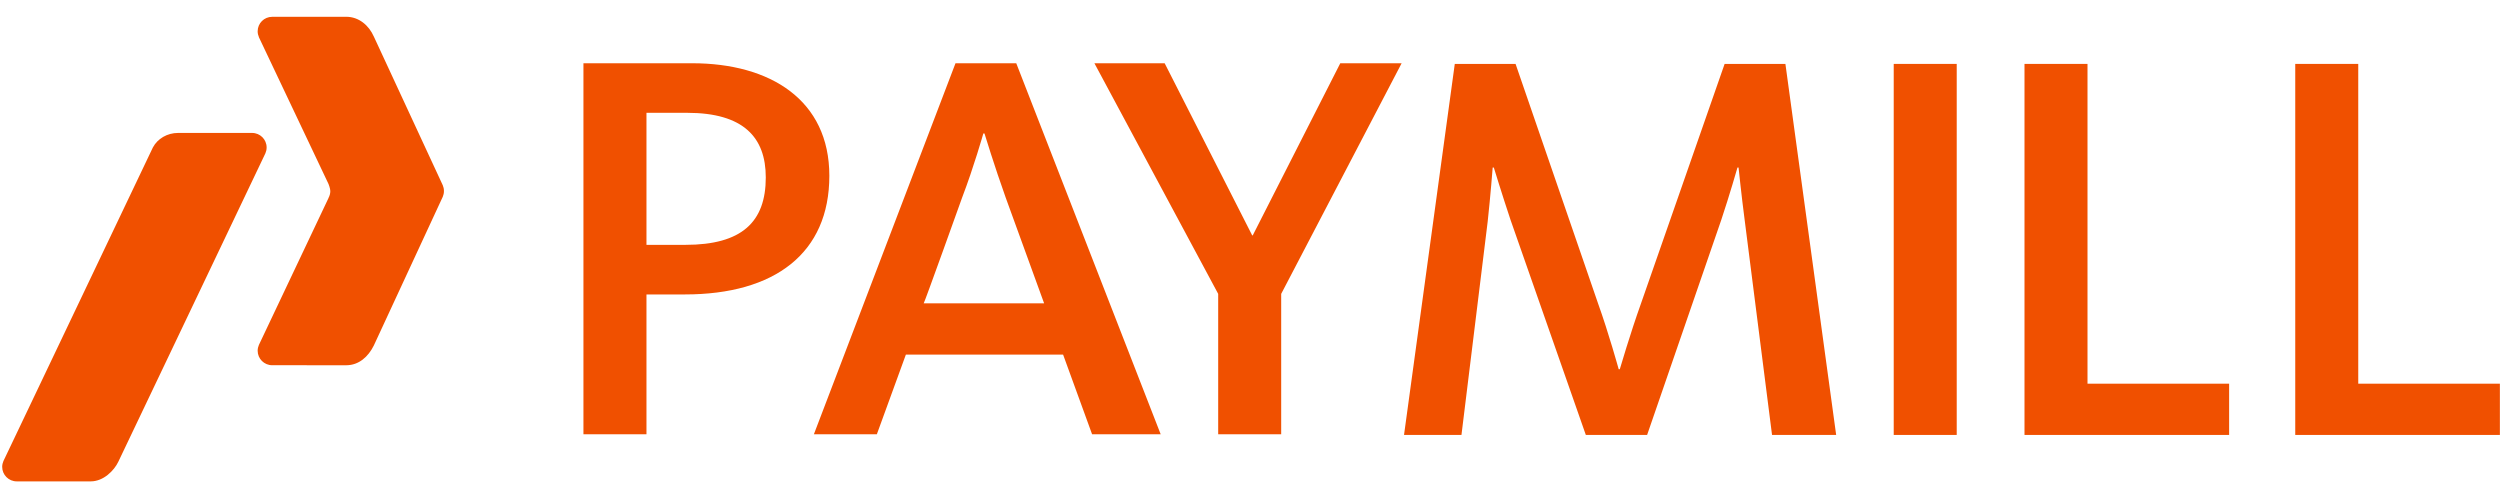 <?xml version="1.0" encoding="UTF-8" standalone="no"?>
<svg width="80px" height="16px" viewBox="0 0 80 16" version="1.1" xmlns="http://www.w3.org/2000/svg" xmlns:xlink="http://www.w3.org/1999/xlink" xmlns:sketch="http://www.bohemiancoding.com/sketch/ns">
    <!-- Generator: Sketch 3.3.3 (12081) - http://www.bohemiancoding.com/sketch -->
    <title>Payment/Paymill/Paymill</title>
    <desc>Created with Sketch.</desc>
    <defs></defs>
    <g id="Icons:-Payment" stroke="none" stroke-width="1" fill="none" fill-rule="evenodd" sketch:type="MSPage">
        <g id="Paymill" sketch:type="MSArtboardGroup" transform="translate(-10, -22)" fill="#F05000">
            <g id="Payment/Paymill/Paymill" sketch:type="MSLayerGroup" transform="translate(10, 22)">
                <path d="M21.918,9.422 L20.687,9.422 L20.687,13.897 L18.67,13.897 L18.67,2.024 L22.15,2.024 C24.648,2.024 26.539,3.2 26.539,5.625 C26.539,8.103 24.79,9.422 21.918,9.422 L21.918,9.422 Z M21.989,3.61 L20.687,3.61 L20.687,7.835 L21.936,7.835 C23.738,7.835 24.505,7.104 24.505,5.678 C24.505,4.395 23.791,3.61 21.989,3.61 L21.989,3.61 Z" id="Shape" sketch:type="MSShapeGroup"></path>
                <path d="M28.059,13.897 L26.044,13.897 L30.576,2.024 L32.52,2.024 L37.142,13.897 L34.947,13.897 L34.019,11.347 L28.988,11.347 L28.059,13.897 L28.059,13.897 Z M32.181,6.32 C31.824,5.322 31.503,4.27 31.503,4.27 L31.467,4.27 C31.467,4.27 31.164,5.34 30.789,6.32 C30.789,6.32 29.576,9.707 29.558,9.707 L33.412,9.707 L32.181,6.32 L32.181,6.32 Z" id="Shape" sketch:type="MSShapeGroup"></path>
                <path d="M40.998,9.404 L40.998,13.897 L38.982,13.897 L38.982,9.404 L35.021,2.024 L37.269,2.024 L40.07,7.532 L40.088,7.532 L42.889,2.024 L44.852,2.024 L40.998,9.404 L40.998,9.404 Z" id="Shape" sketch:type="MSShapeGroup"></path>
                <path d="M50.746,13.917 L48.337,7.036 C48.069,6.234 47.802,5.361 47.802,5.361 L47.766,5.361 C47.766,5.361 47.694,6.288 47.606,7.09 L46.767,13.917 L44.929,13.917 L46.553,2.045 L48.498,2.045 L51.138,9.711 C51.477,10.655 51.798,11.814 51.798,11.814 L51.834,11.814 C51.834,11.814 52.173,10.655 52.512,9.711 L55.188,2.045 L57.133,2.045 L58.757,13.917 L56.705,13.917 L55.831,7.054 C55.723,6.234 55.634,5.361 55.634,5.361 L55.599,5.361 C55.599,5.361 55.349,6.234 55.081,7.036 L52.708,13.917 L50.746,13.917 L50.746,13.917 Z" id="Shape" sketch:type="MSShapeGroup"></path>
                <path d="M60.599,13.917 L60.599,2.045 L62.615,2.045 L62.615,13.918 L60.599,13.918 L60.599,13.917 Z" id="Shape" sketch:type="MSShapeGroup"></path>
                <path d="M64.784,13.917 L64.784,2.045 L66.8,2.045 L66.8,12.278 L71.332,12.278 L71.332,13.918 L64.784,13.918 L64.784,13.917 Z" id="Shape" sketch:type="MSShapeGroup"></path>
                <path d="M73.448,13.917 L73.448,2.045 L75.464,2.045 L75.464,12.278 L79.996,12.278 L79.996,13.918 L73.448,13.918 L73.448,13.917 Z" id="Shape" sketch:type="MSShapeGroup"></path>
                <path d="M8.532,4.719 C8.532,4.462 8.324,4.254 8.067,4.254 L5.697,4.254 C5.353,4.254 5.042,4.436 4.892,4.719 L0.11,14.753 C0.085,14.81 0.07,14.873 0.07,14.94 C0.07,15.196 0.279,15.404 0.535,15.404 L2.905,15.404 C3.312,15.404 3.652,15.057 3.785,14.778 C3.918,14.5 8.493,4.905 8.493,4.905 L8.493,4.905 C8.518,4.847 8.532,4.785 8.532,4.719 L8.532,4.719 Z" id="Shape" sketch:type="MSShapeGroup"></path>
                <path d="M14.206,6.112 C14.206,6.047 14.193,5.985 14.169,5.929 L14.169,5.929 L11.96,1.164 L11.959,1.163 C11.804,0.815 11.487,0.537 11.08,0.537 L8.71,0.538 C8.453,0.538 8.245,0.745 8.245,1.002 C8.245,1.068 8.26,1.131 8.285,1.188 L8.284,1.189 L10.513,5.889 C10.513,5.889 10.57,6.033 10.57,6.113 C10.57,6.192 10.548,6.267 10.513,6.332 L10.513,6.336 L8.285,11.037 C8.26,11.094 8.245,11.157 8.245,11.223 C8.245,11.479 8.453,11.687 8.71,11.687 L11.08,11.688 C11.487,11.688 11.786,11.41 11.959,11.062 L11.96,11.061 L14.169,6.296 L14.169,6.296 C14.193,6.24 14.206,6.178 14.206,6.112 L14.206,6.112 Z" id="Shape" sketch:type="MSShapeGroup"></path>
            </g>
        </g>
    </g>
</svg>